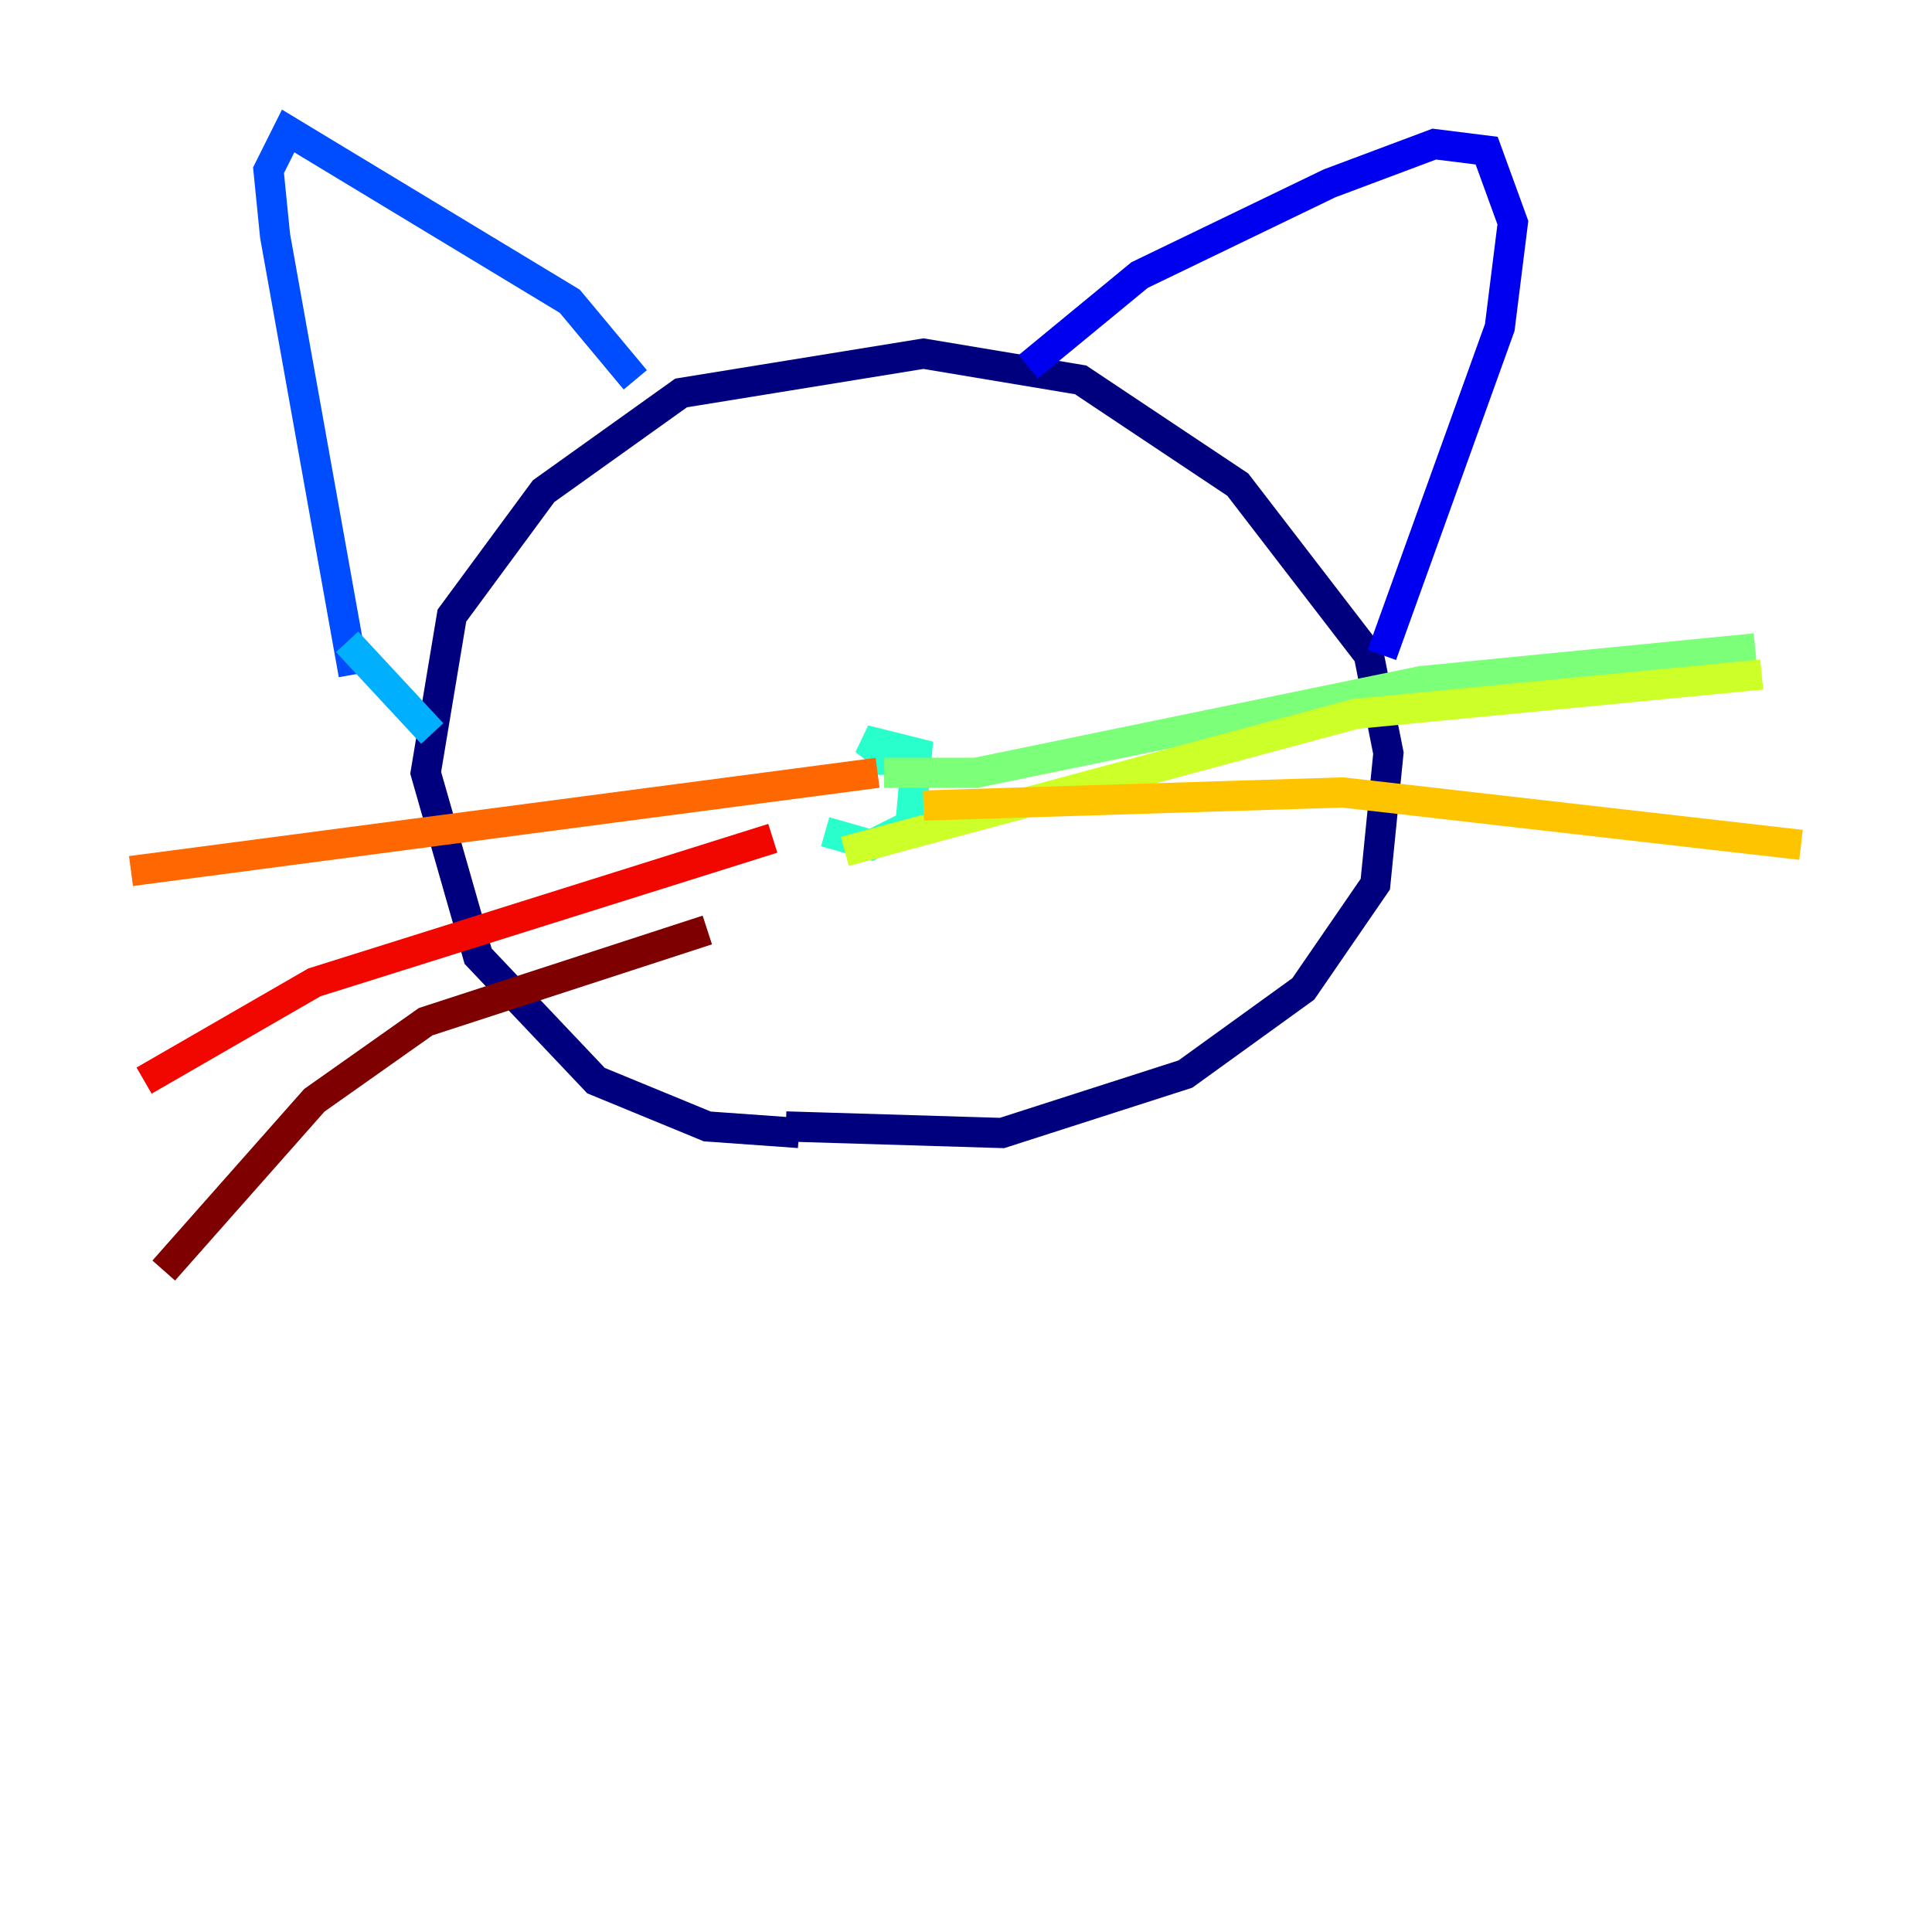 <?xml version="1.0" encoding="utf-8" ?>
<svg baseProfile="tiny" height="128" version="1.2" viewBox="0,0,128,128" width="128" xmlns="http://www.w3.org/2000/svg" xmlns:ev="http://www.w3.org/2001/xml-events" xmlns:xlink="http://www.w3.org/1999/xlink"><defs /><polyline fill="none" points="52.936,75.064 46.861,74.63 39.485,71.593 31.675,63.349 28.203,51.2 29.939,40.786 36.014,32.542 45.125,26.034 61.18,23.43 71.593,25.166 82.007,32.108 90.685,43.39 91.986,49.898 91.119,58.576 86.346,65.519 78.536,71.159 66.386,75.064 52.068,74.63" stroke="#00007f" stroke-width="2" /><polyline fill="none" points="68.122,24.298 75.498,18.224 88.081,12.149 95.024,9.546 98.495,9.98 100.231,14.752 99.363,21.695 91.552,43.39" stroke="#0000f1" stroke-width="2" /><polyline fill="none" points="42.088,25.166 37.749,19.959 19.091,8.678 17.79,11.281 18.224,15.62 23.43,44.691" stroke="#004cff" stroke-width="2" /><polyline fill="none" points="22.997,42.522 28.637,48.597" stroke="#00b0ff" stroke-width="2" /><polyline fill="none" points="54.671,55.105 57.709,55.973 60.312,54.671 60.746,49.898 57.275,49.031 59.01,50.332 57.275,50.332" stroke="#29ffcd" stroke-width="2" /><polyline fill="none" points="58.576,51.2 64.651,51.2 94.156,45.125 116.285,42.956" stroke="#7cff79" stroke-width="2" /><polyline fill="none" points="55.973,56.407 89.817,47.295 116.719,44.691" stroke="#cdff29" stroke-width="2" /><polyline fill="none" points="61.18,53.37 88.949,52.502 119.322,55.973" stroke="#ffc400" stroke-width="2" /><polyline fill="none" points="58.142,51.2 8.678,57.709" stroke="#ff6700" stroke-width="2" /><polyline fill="none" points="51.2,55.539 20.827,65.085 9.546,71.593" stroke="#f10700" stroke-width="2" /><polyline fill="none" points="46.861,61.614 28.203,67.688 20.827,72.895 10.848,84.176" stroke="#7f0000" stroke-width="2" /></svg>